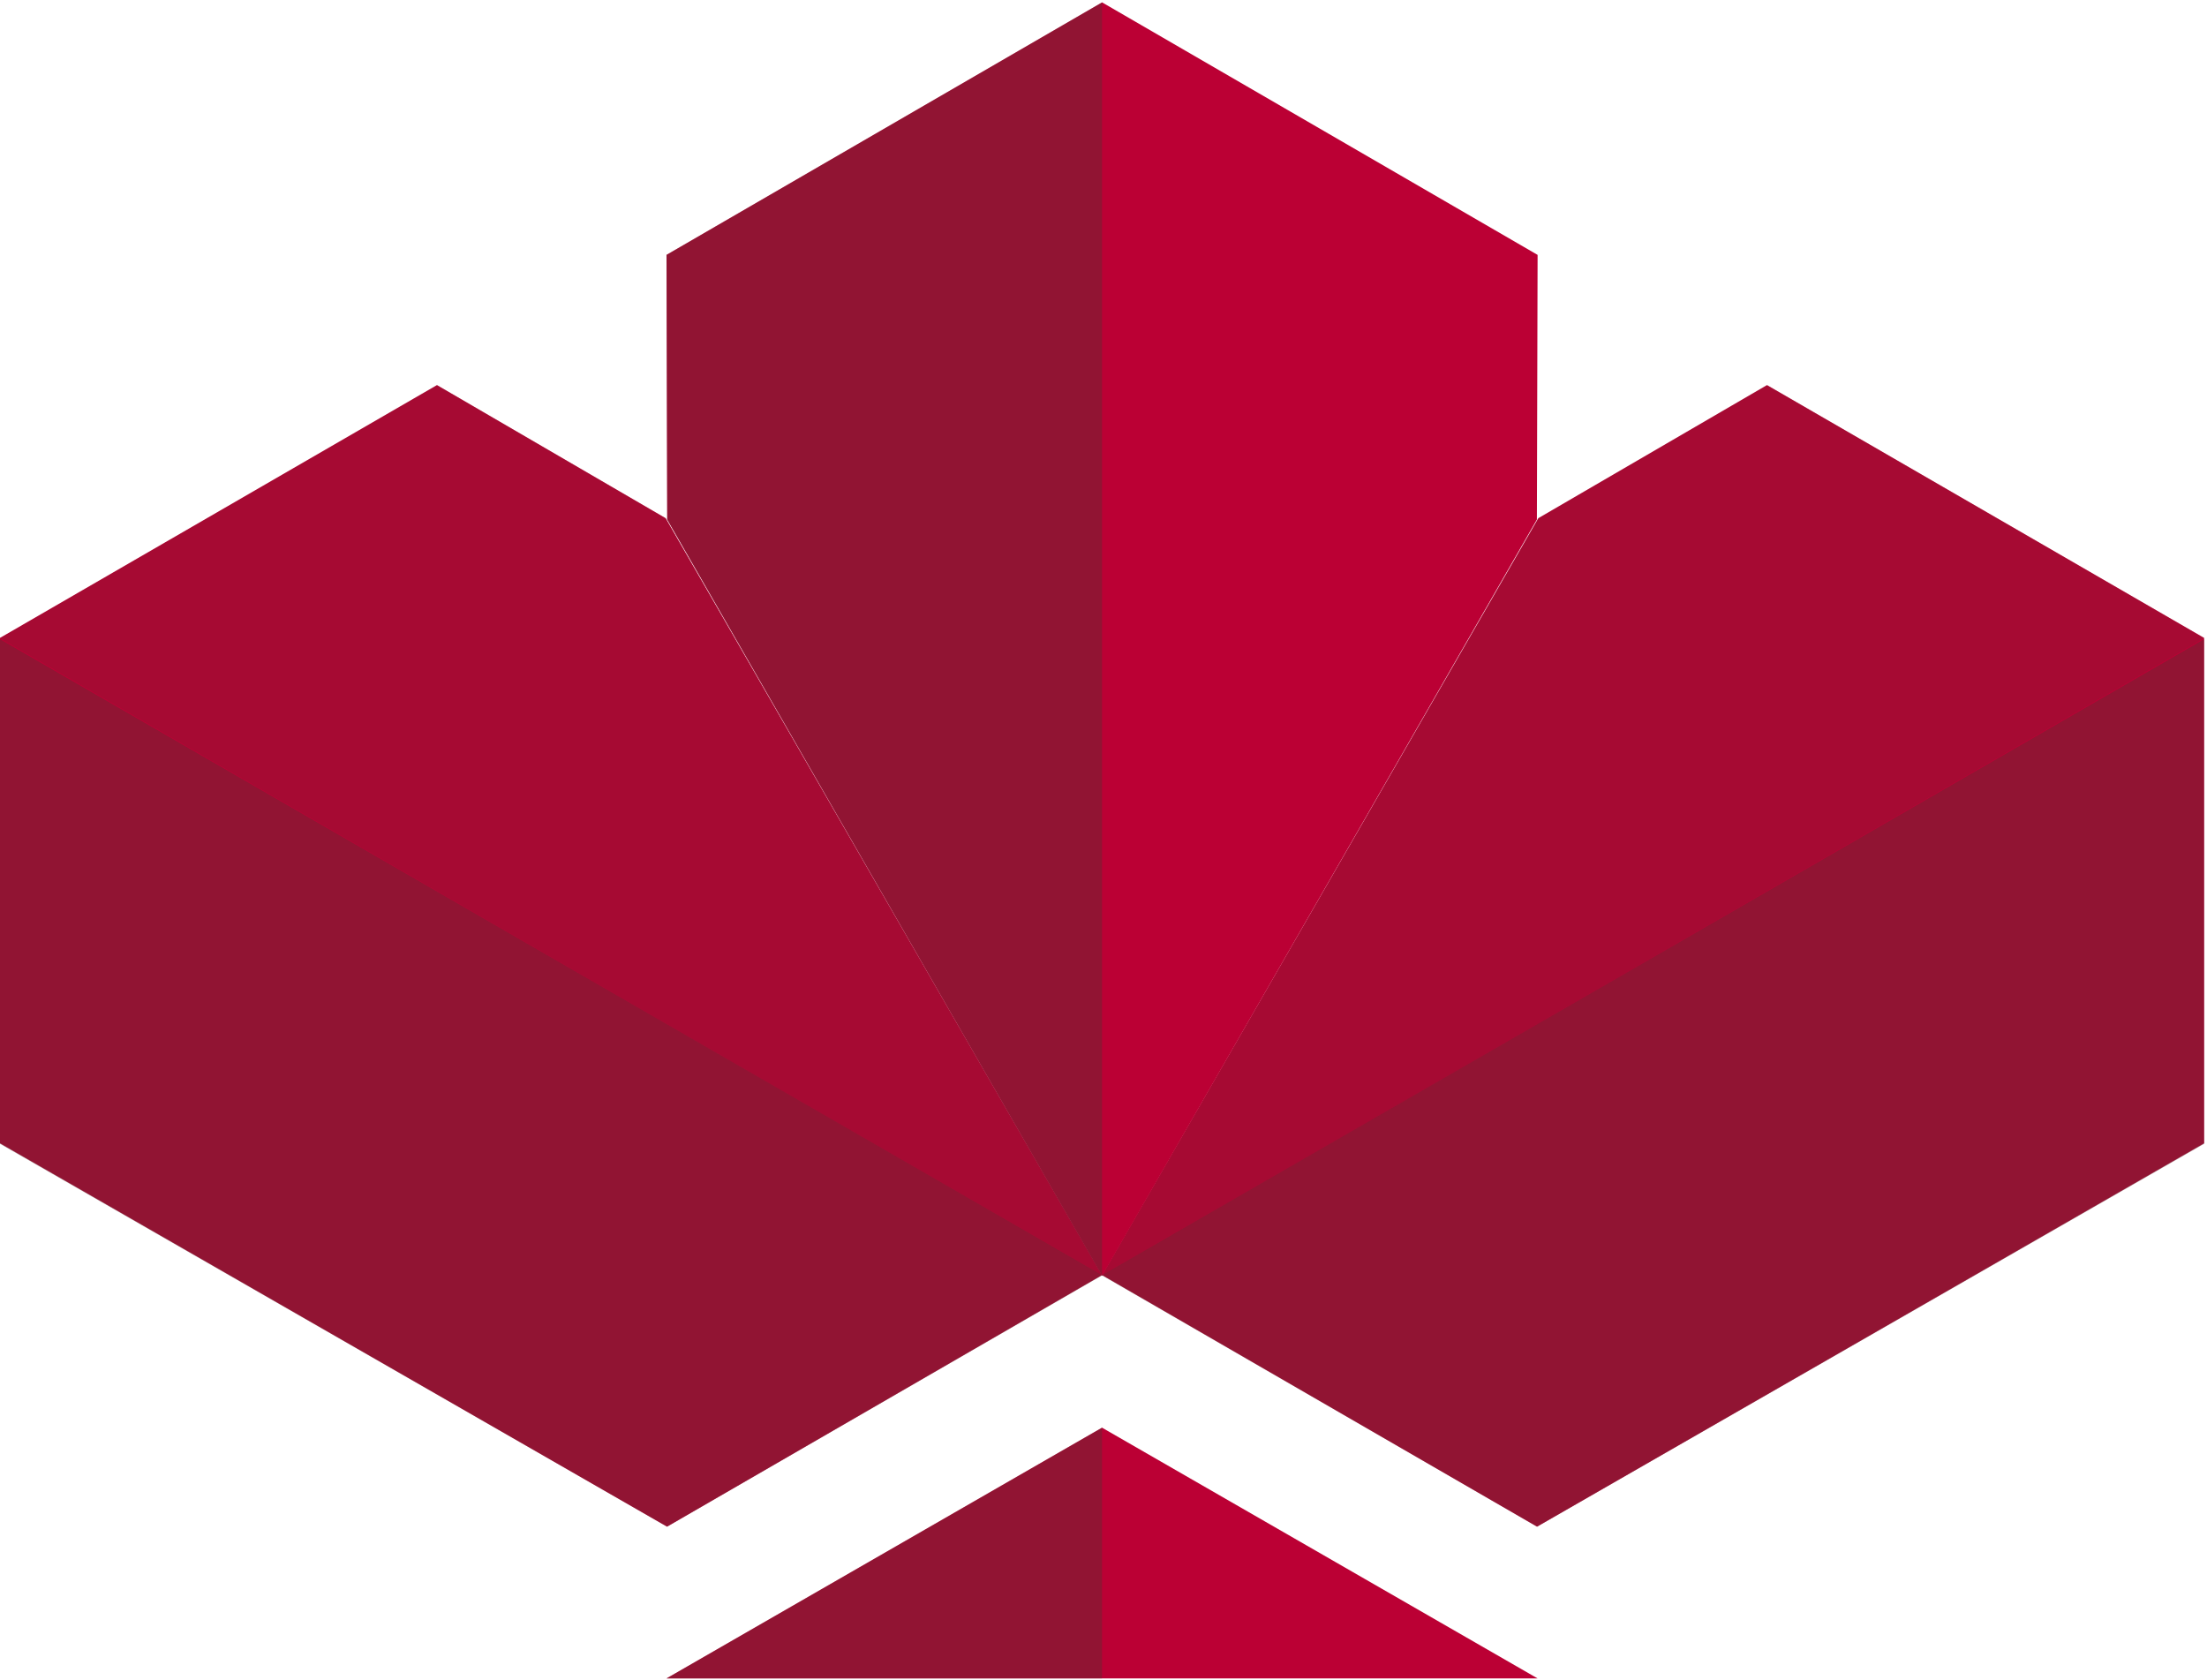 <svg width="745" height="567" viewBox="0 0 745 567" fill="none" xmlns="http://www.w3.org/2000/svg">
<path d="M372.031 0.808L224.989 86.041L225.225 175.385L372.031 430.692L518.797 175.385L519.034 86.041L372.031 0.808Z" fill="#BB0034"/>
<path d="M224.699 174.915L147.509 129.996L0 215.327V385.911L225.173 515.332L372.011 430.396L224.699 174.915Z" fill="#BB0034"/>
<path d="M596.474 129.996L519.284 174.915L372.011 430.396L518.849 515.332L744.022 385.911V215.327L596.474 129.996Z" fill="#BB0034"/>
<path opacity="0.5" d="M372.011 430.692V0.808L224.989 86.041L225.225 175.385L372.011 430.692Z" fill="#692832"/>
<path opacity="0.5" d="M372.011 430.516L0 215.75V386.094L225.173 515.332L372.011 430.516Z" fill="#692832"/>
<path opacity="0.5" d="M372.011 430.516L744.022 215.75V386.094L518.849 515.332L372.011 430.516Z" fill="#692832"/>
<path d="M372.011 481.921L224.989 566.562H519.034L372.011 481.921Z" fill="#BB0034"/>
<path opacity="0.5" d="M372.011 481.921L224.989 566.562H372.011V481.921Z" fill="#692832"/>
<path opacity="0.25" d="M372.011 430.692L224.699 174.96L147.509 129.996L0 215.411L372.011 430.692Z" fill="#692832"/>
<path opacity="0.25" d="M372.011 430.692L519.284 174.96L596.474 129.996L744.022 215.411L372.011 430.692Z" fill="#692832"/>
</svg>
